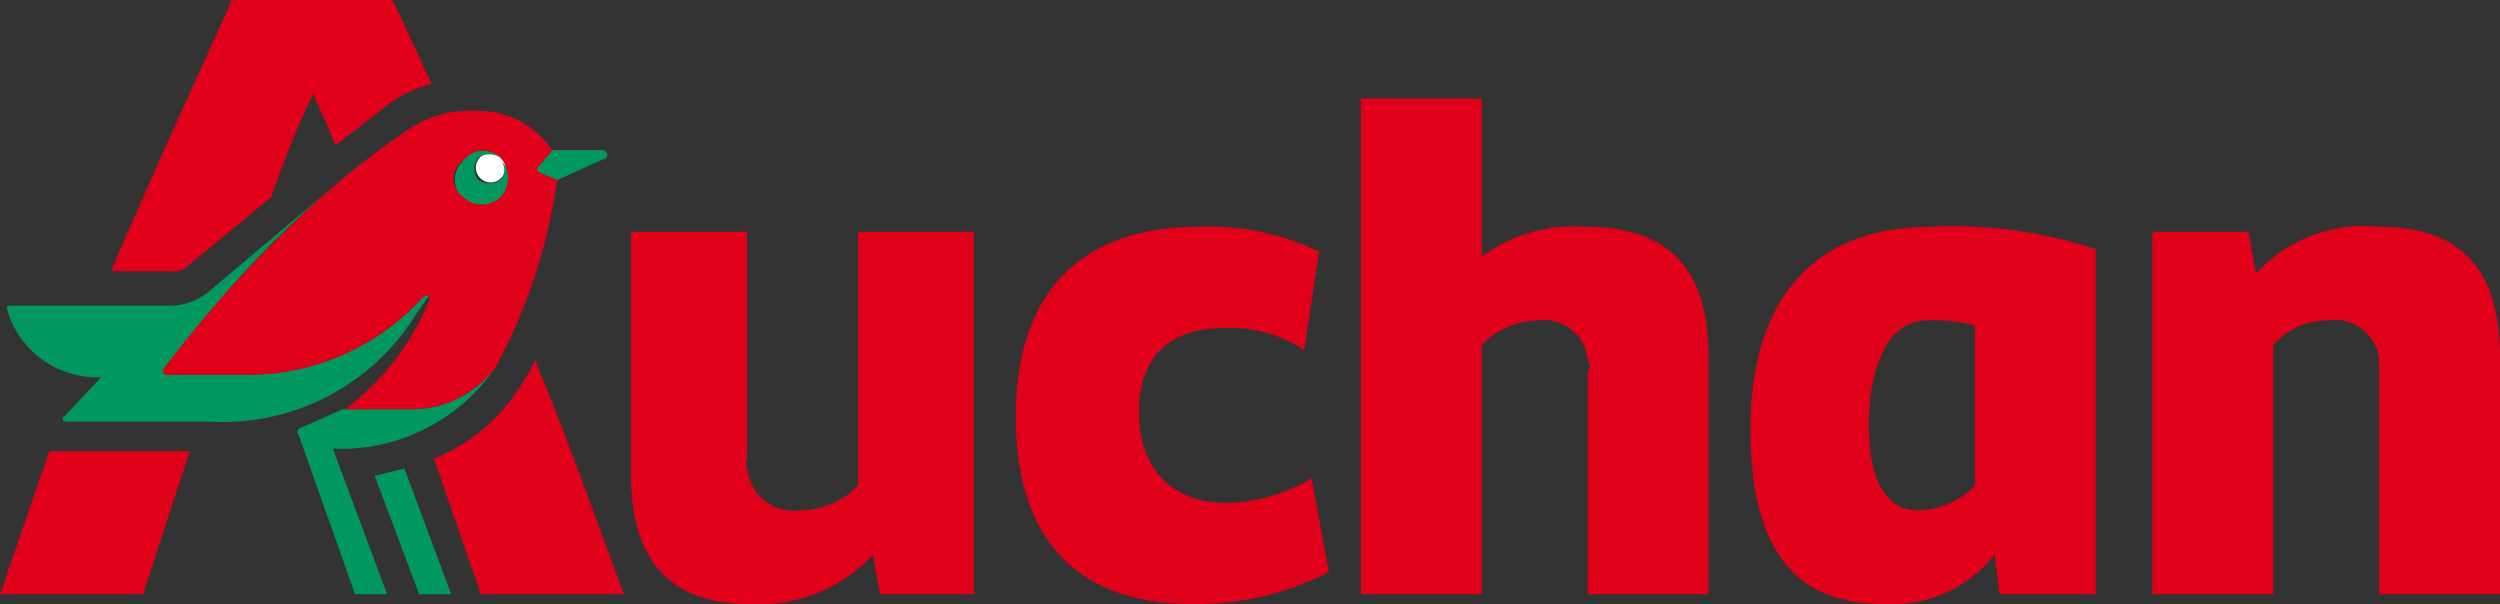 <svg id="svg36" xmlns="http://www.w3.org/2000/svg" viewBox="0 0 101.4 24.5"><rect x="0" y="0" width="101.4" height="24.5" fill="#333333" stroke="none"/><defs><style>.cls-1{fill:#4a835b;}.cls-2{fill:#fff;}.cls-3{fill:#00985f;}.cls-4{fill:#e0001a;}</style></defs><path id="path22" class="cls-1" d="M27.5,9.6H25.4l-.6.7c-.1.1,0,.2.1.2l.7.3,1.9-.9c.1-.1.1-.1.1-.2Z" transform="translate(-3 -3.5)"/><circle id="circle24" class="cls-2" cx="19.9" cy="6.8" r="0.6"/><path id="path26" class="cls-3" d="M19.6,20.1H16.9l-1.8.8c0,.1-.1.1,0,.2l2.3,6.5h1.3l-2.2-5.9h.1a7.6,7.6,0,0,0,6.5-3.3A4.3,4.3,0,0,1,19.6,20.1Zm.3-3.9.5-.7h-.2a9.6,9.6,0,0,1-7.4,3.2h-3c-.1,0-.2-.1-.1-.2A41,41,0,0,1,16.6,11l-5.1,4.3a2.5,2.5,0,0,1-1.6.6H3.4c-.2,0-.1.1-.1.2a3.8,3.8,0,0,0,3.8,2.7L5.6,20.4c-.1,0-.1.2.1.2h5.8a9.2,9.2,0,0,0,8.4-4.4Zm-1.7,6.6L20,27.6h1.3l-1.9-5.1ZM27.5,9.6H25.4l-.6.7c0,.1,0,.2.1.2l.7.3,2-.9c0-.1.1-.1,0-.2Zm-4.2,1.2a.8.8,0,0,1-.9,0,.7.7,0,0,1,0-.9.8.8,0,0,1,.9,0,1,1,0,0,0-1.5.1,1.1,1.1,0,1,0,1.5,0A.6.6,0,0,1,23.3,10.8Z" transform="translate(-3 -3.5)"/><circle id="circle28" class="cls-2" cx="19.9" cy="6.8" r="0.5"/><path id="path30" class="cls-4" d="M23.1,18.4a22.7,22.7,0,0,0,2.5-7.6l-.7-.3c-.1,0-.1-.1-.1-.2l.6-.7A3.6,3.6,0,0,0,22.2,8a4.3,4.3,0,0,0-2.7.8A31.5,31.5,0,0,0,16.6,11a49.8,49.8,0,0,0-7,7.5.3.3,0,0,0,.1.2h3.1a9.6,9.6,0,0,0,7.4-3.2h.2v.2A10.5,10.5,0,0,1,17,20.1h2.6A4.3,4.3,0,0,0,23.1,18.4Zm-1.3-6.9a.9.9,0,0,1,0-1.5,1,1,0,0,1,1.5-.1,1.2,1.2,0,0,1,0,1.6h0a1.1,1.1,0,0,1-1.5,0ZM24.2,19a7.3,7.3,0,0,1-3.6,3.1l1.9,5.5h5.8c-1.2-3.3-2.4-6.6-3.6-9.5a4.1,4.1,0,0,1-.5.9ZM3,27.6H8.8l1.9-5.8H5Zm7.6-13.3L14,11.5a40.8,40.8,0,0,1,1.7-4.2c.3.7.6,1.3.9,2.1l2.2-1.7h0a5.3,5.3,0,0,1,1.7-.8c-.8-1.7-1.3-2.9-1.6-3.4H12.4c-.5,1.2-2.5,5.4-4.9,11H9.9A.8.8,0,0,0,10.6,14.3Z" transform="translate(-3 -3.5)"/><path id="path32" class="cls-4" d="M35.5,24.2a1.9,1.9,0,0,1-2.2-1.7c0-.1-.1-.3,0-.4v-9H28.6v9.6c0,3.5,1.5,5.3,4.9,5.3" transform="translate(-3 -3.5)"/><path id="path34" class="cls-4" d="M37.8,23.2a3.3,3.3,0,0,1-2.3,1,1.9,1.9,0,0,1-2.2-1.7.5.5,0,0,1,0-.5V12.9H28.6v9.8c0,3.5,1.5,5.3,4.9,5.3a6.2,6.2,0,0,0,4.9-2l.3,1.6h3.8V12.9H37.8Zm15,.7c-2.4,0-3.6-1.5-3.6-3.7s1.2-3.4,3.5-3.4a5.4,5.4,0,0,1,3.2.9l.6-4a10.3,10.3,0,0,0-4.9-1c-4.8,0-7.4,2.7-7.4,7.7S46.7,28,51.4,28a11.7,11.7,0,0,0,5.5-1.3l-.7-3.8A7,7,0,0,1,52.8,23.9ZM67.3,12.7a6.3,6.3,0,0,0-4.2,1.2V7.5H58.2V27.6h4.9V17.5a3.2,3.2,0,0,1,2.2-1,1.8,1.8,0,0,1,2.1,1.6.4.4,0,0,1,0,.5v9h4.9V18C72.3,14.4,70.7,12.7,67.3,12.7Zm32.2,0a5.9,5.9,0,0,0-5,1.9l-.3-1.7H90.3V27.6h4.9V17.5a2.9,2.9,0,0,1,2.2-1,1.8,1.8,0,0,1,2.1,1.6v9.5h4.9V18C104.4,14.4,102.8,12.7,99.5,12.7ZM74,20.9c0,4.9,1.8,7.1,5.4,7.1a5.3,5.3,0,0,0,4.5-2l.2,1.6H88v-14a18.7,18.7,0,0,0-6.7-.9c-4.7,0-7.3,2.9-7.3,8.2Zm9.1,2.3a3.3,3.3,0,0,1-2.3,1c-1.3,0-2-1.2-2-3.5s.8-4.2,2.3-4.2a6.5,6.5,0,0,1,2,.2Z" transform="translate(-3 -3.5)"/></svg>